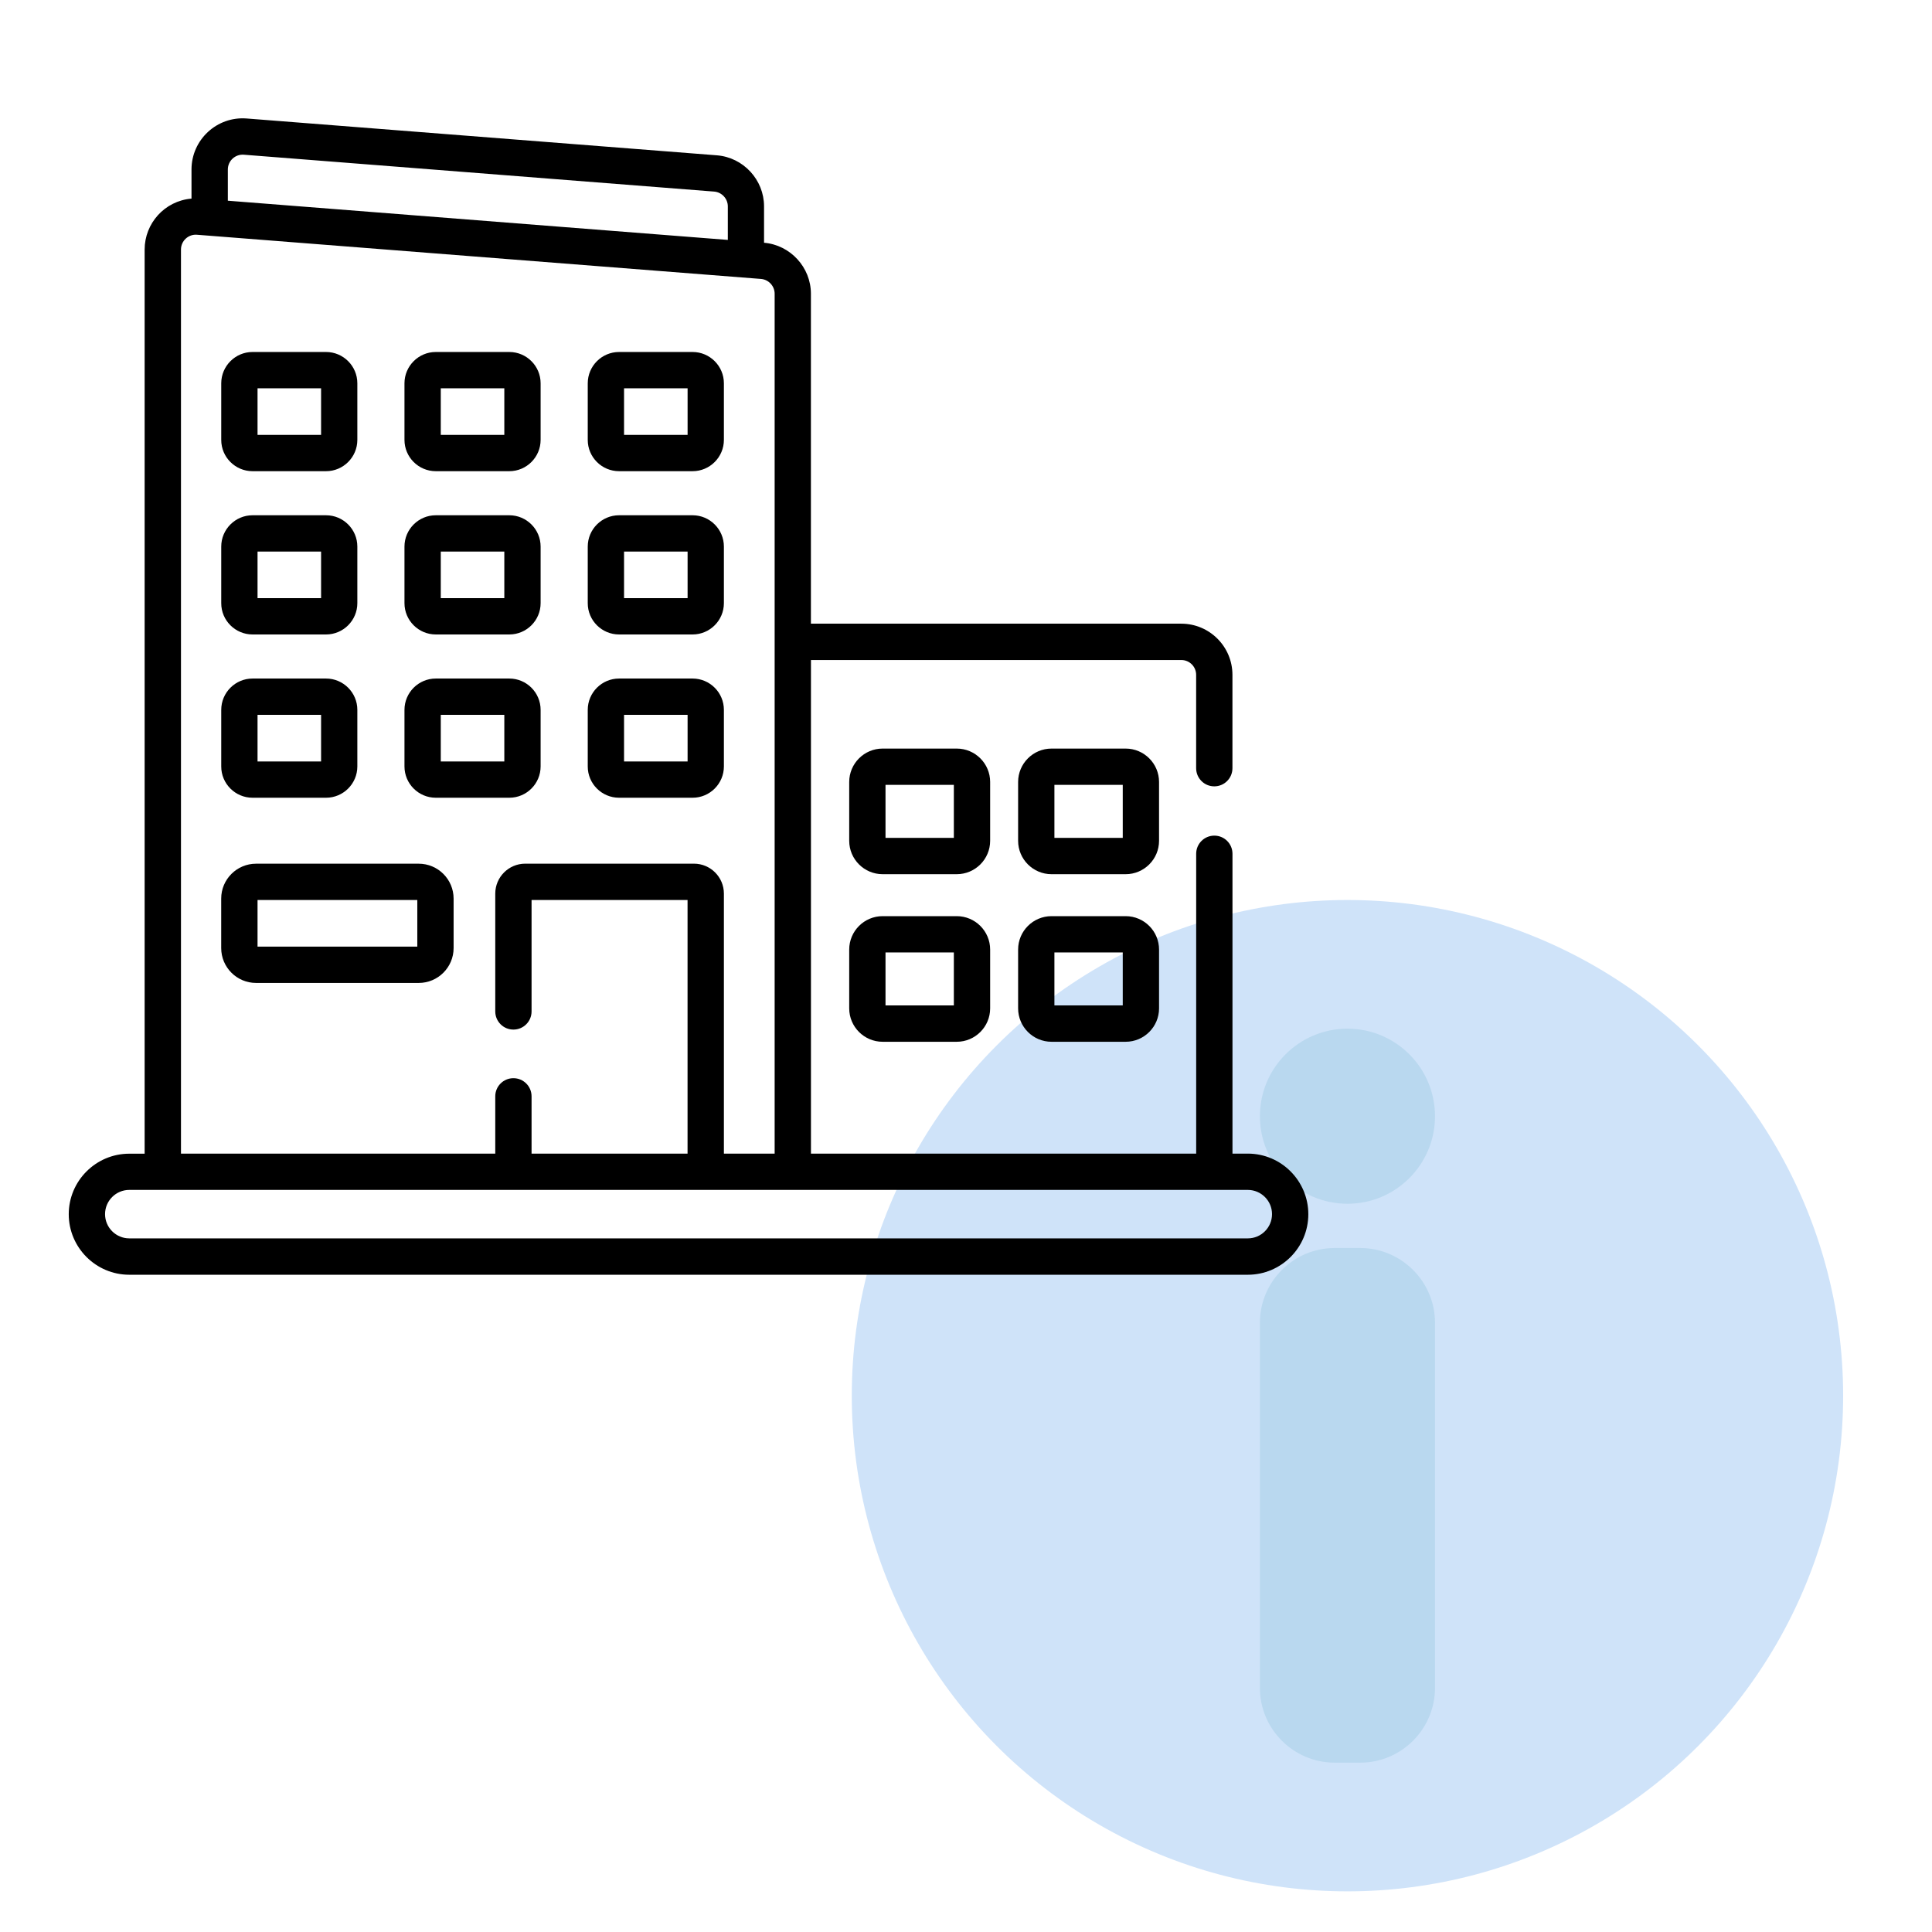<?xml version="1.0" encoding="utf-8"?>
<!-- Generator: Adobe Illustrator 23.0.2, SVG Export Plug-In . SVG Version: 6.00 Build 0)  -->
<svg version="1.1" id="Capa_1" xmlns="http://www.w3.org/2000/svg" xmlns:xlink="http://www.w3.org/1999/xlink" x="0px" y="0px"
	 viewBox="0 0 512 512" style="enable-background:new 0 0 512 512;" xml:space="preserve">
<style type="text/css">
	.st0{fill:#CFE3F9;}
	.st1{fill:#B9D8EF;}
</style>
<g>
	<circle class="st0" cx="357.09" cy="369.87" r="131.36"/>
	<g>
		<circle class="st1" cx="357.09" cy="295.81" r="23.2"/>
		<path class="st1" d="M360.5,467.12h-6.82c-10.88,0-19.79-8.9-19.79-19.79v-96.8c0-10.88,8.9-19.79,19.79-19.79h6.82
			c10.88,0,19.79,8.9,19.79,19.79v96.8C380.28,458.22,371.38,467.12,360.5,467.12z"/>
	</g>
</g>
<g>
	<g>
		<g>
			<path d="M330.69,305.72h-4.07v-79.46c0-2.66-2.15-4.81-4.81-4.81s-4.81,2.15-4.81,4.81v79.46H214.91V174.91h98.15
				c2.17,0,3.93,1.76,3.93,3.93v24.74c0,2.66,2.15,4.81,4.81,4.81s4.81-2.15,4.81-4.81v-24.74c0-7.48-6.08-13.56-13.56-13.56h-98.15
				V77.84c0-7-5.45-12.92-12.42-13.51v-9.65c0-7.03-5.49-12.97-12.5-13.52L65.37,31.4c-7.87-0.62-14.62,5.62-14.62,13.52v7.71
				c-7.14,0.61-12.42,6.58-12.42,13.51v239.6h-4.07c-8.84,0-16.04,7.2-16.04,16.04s7.2,16.04,16.04,16.04h296.42
				c8.84,0,16.04-7.2,16.04-16.04S339.53,305.72,330.69,305.72z M60.38,44.92c0-2.3,1.96-4.1,4.24-3.92l124.63,9.77
				c2.03,0.16,3.63,1.88,3.63,3.92v8.89L60.38,53.19L60.38,44.92L60.38,44.92z M47.96,66.13c0-2.32,1.99-4.11,4.24-3.92
				l149.46,11.71c2.03,0.16,3.63,1.88,3.63,3.92v227.88h-13.45v-68.9c0-4.38-3.56-7.94-7.94-7.94h-44.71
				c-4.38,0-7.94,3.56-7.94,7.94v31.22c0,2.66,2.15,4.81,4.81,4.81c2.66,0,4.81-2.15,4.81-4.81v-29.53h41.34v67.21h-41.34v-15.18
				c0-2.66-2.15-4.81-4.81-4.81c-2.66,0-4.81,2.15-4.81,4.81v15.18H47.96L47.96,66.13z M330.69,328.18H34.26
				c-3.54,0-6.42-2.88-6.42-6.42s2.88-6.42,6.42-6.42h296.42c3.54,0,6.42,2.88,6.42,6.42S334.23,328.18,330.69,328.18z"/>
			<path d="M66.93,124.87H86.4c4.58,0,8.3-3.73,8.3-8.3v-14.99c0-4.58-3.73-8.3-8.3-8.3H66.93c-4.58,0-8.3,3.73-8.3,8.3v14.99
				C58.62,121.15,62.35,124.87,66.93,124.87z M68.25,102.9h16.84v12.35H68.25V102.9z"/>
			<path d="M115.49,124.87h19.48c4.58,0,8.3-3.73,8.3-8.3v-14.99c0-4.58-3.73-8.3-8.3-8.3h-19.48c-4.58,0-8.3,3.73-8.3,8.3v14.99
				C107.19,121.15,110.91,124.87,115.49,124.87z M116.81,102.9h16.84v12.35h-16.84V102.9z"/>
			<path d="M164.06,124.87h19.48c4.58,0,8.3-3.73,8.3-8.3v-14.99c0-4.58-3.73-8.3-8.3-8.3h-19.48c-4.58,0-8.3,3.73-8.3,8.3v14.99
				C155.75,121.15,159.48,124.87,164.06,124.87L164.06,124.87z M165.38,102.9h16.84v12.35h-16.84V102.9z"/>
			<path d="M66.93,168.14H86.4c4.58,0,8.3-3.73,8.3-8.3v-14.99c0-4.58-3.73-8.3-8.3-8.3H66.93c-4.58,0-8.3,3.73-8.3,8.3v14.99
				C58.62,164.42,62.35,168.14,66.93,168.14L66.93,168.14z M68.25,146.17h16.84v12.35H68.25V146.17z"/>
			<path d="M115.49,168.14h19.48c4.58,0,8.3-3.73,8.3-8.3v-14.99c0-4.58-3.73-8.3-8.3-8.3h-19.48c-4.58,0-8.3,3.73-8.3,8.3v14.99
				C107.19,164.42,110.91,168.14,115.49,168.14L115.49,168.14z M116.81,146.17h16.84v12.35h-16.84V146.17z"/>
			<path d="M164.06,168.14h19.48c4.58,0,8.3-3.73,8.3-8.3v-14.99c0-4.58-3.73-8.3-8.3-8.3h-19.48c-4.58,0-8.3,3.73-8.3,8.3v14.99
				C155.75,164.42,159.48,168.14,164.06,168.14L164.06,168.14z M165.38,146.17h16.84v12.35h-16.84V146.17z"/>
			<path d="M66.93,211.41H86.4c4.58,0,8.3-3.73,8.3-8.3v-14.99c0-4.58-3.73-8.3-8.3-8.3H66.93c-4.58,0-8.3,3.73-8.3,8.3v14.99
				C58.62,207.69,62.35,211.41,66.93,211.41z M68.25,189.44h16.84v12.35H68.25V189.44z"/>
			<path d="M110.97,228.89H67.86c-5.09,0-9.24,4.14-9.24,9.24v13.12c0,5.09,4.14,9.24,9.24,9.24h43.11c5.09,0,9.24-4.14,9.24-9.24
				v-13.12C120.21,233.03,116.06,228.89,110.97,228.89z M110.58,250.86H68.25v-12.35h42.34V250.86z"/>
			<path d="M115.49,211.41h19.48c4.58,0,8.3-3.73,8.3-8.3v-14.99c0-4.58-3.73-8.3-8.3-8.3h-19.48c-4.58,0-8.3,3.73-8.3,8.3v14.99
				C107.19,207.69,110.91,211.41,115.49,211.41z M116.81,189.44h16.84v12.35h-16.84V189.44z"/>
			<path d="M164.06,211.41h19.48c4.58,0,8.3-3.73,8.3-8.3v-14.99c0-4.58-3.73-8.3-8.3-8.3h-19.48c-4.58,0-8.3,3.73-8.3,8.3v14.99
				C155.75,207.69,159.48,211.41,164.06,211.41L164.06,211.41z M165.38,189.44h16.84v12.35h-16.84V189.44z"/>
			<path d="M262.4,207.23c0-4.88-3.97-8.85-8.85-8.85H233.9c-4.88,0-8.85,3.97-8.85,8.85v15.59c0,4.88,3.97,8.85,8.85,8.85h19.65
				c4.88,0,8.85-3.97,8.85-8.85V207.23z M252.78,222.04h-18.11V208h18.11V222.04z"/>
			<path d="M253.55,242.79H233.9c-4.88,0-8.85,3.97-8.85,8.85v15.59c0,4.88,3.97,8.85,8.85,8.85h19.65c4.88,0,8.85-3.97,8.85-8.85
				v-15.59C262.4,246.76,258.43,242.79,253.55,242.79z M252.78,266.45h-18.11v-14.04h18.11V266.45z"/>
			<path d="M307.16,207.23c0-4.88-3.97-8.85-8.85-8.85h-19.65c-4.88,0-8.85,3.97-8.85,8.85v15.59c0,4.88,3.97,8.85,8.85,8.85h19.65
				c4.88,0,8.85-3.97,8.85-8.85V207.23z M297.54,222.04h-18.11V208h18.11V222.04z"/>
			<path d="M298.31,242.79h-19.65c-4.88,0-8.85,3.97-8.85,8.85v15.59c0,4.88,3.97,8.85,8.85,8.85h19.65c4.88,0,8.85-3.97,8.85-8.85
				v-15.59C307.16,246.76,303.19,242.79,298.31,242.79z M297.54,266.45h-18.11v-14.04h18.11V266.45z"/>
		</g>
	</g>
</g>
</svg>
